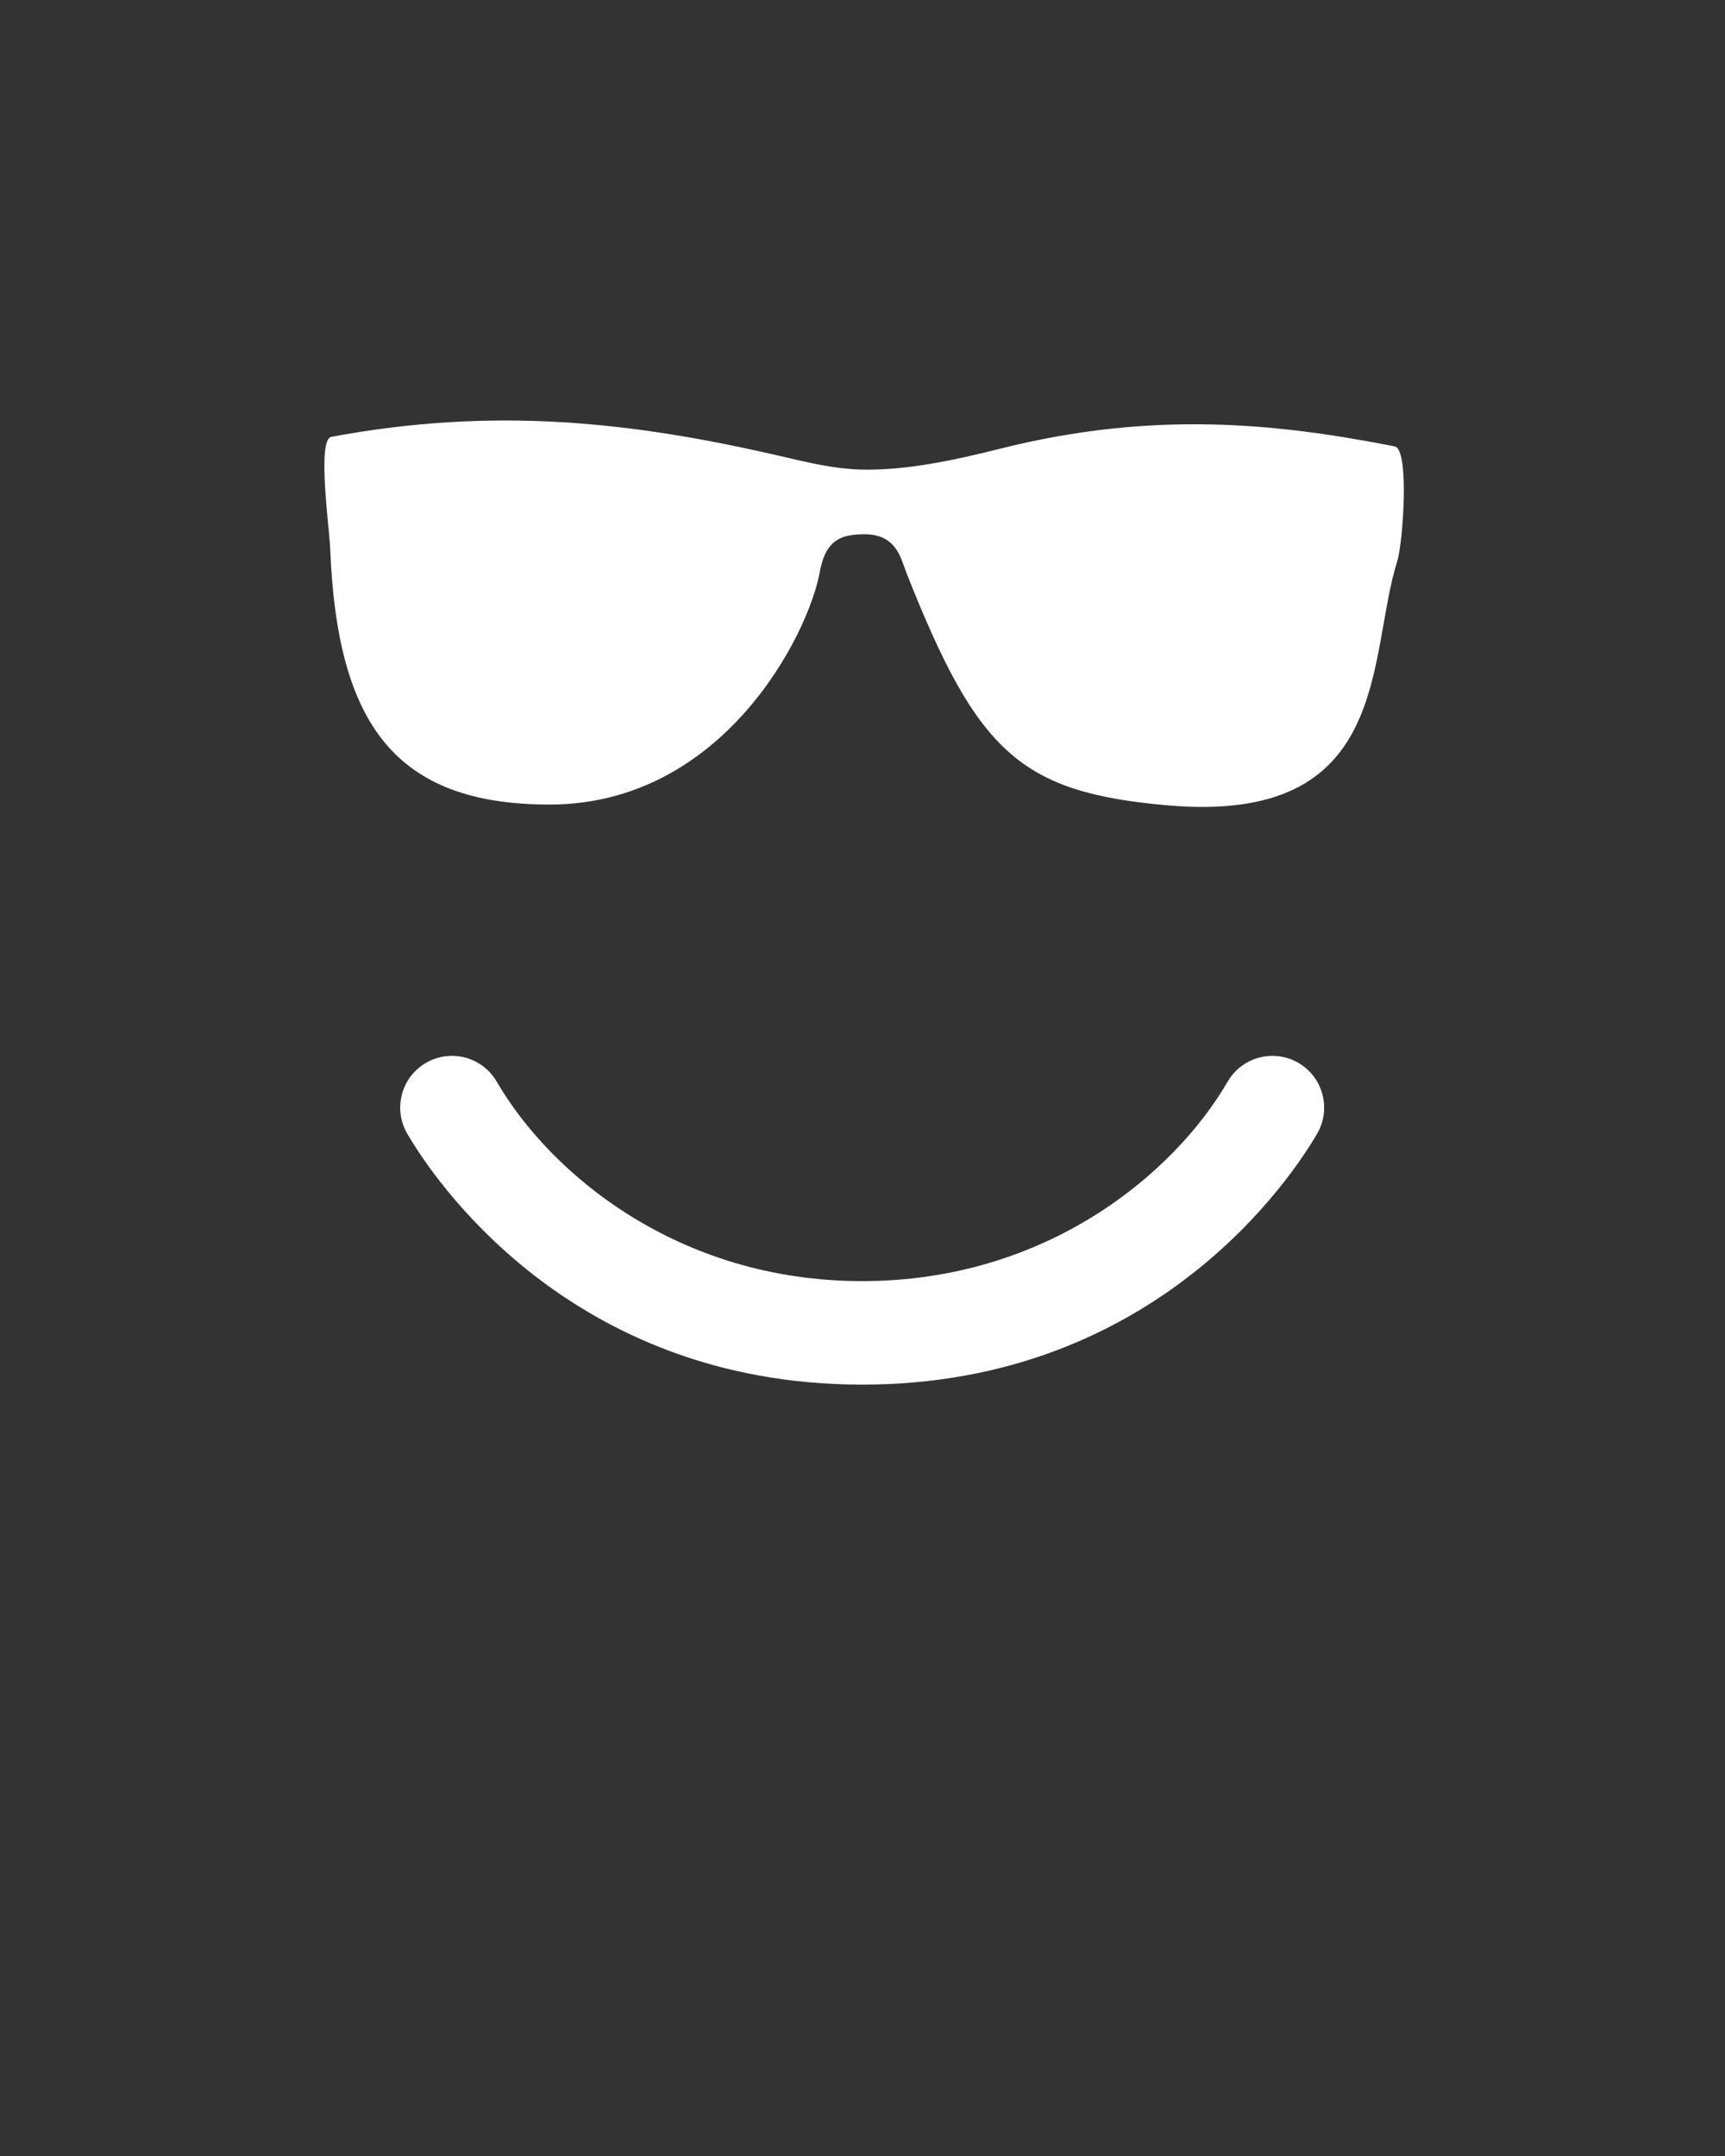 <svg xmlns="http://www.w3.org/2000/svg" xmlns:xlink="http://www.w3.org/1999/xlink" version="1.1" x="0px" y="0px" viewBox="0 0 100 125" enable-background="new 0 0 100 100" xml:space="preserve"><rect x="0" y="0" width="100" height="125" fill="#333333" stroke="none"/><g><path d="M75.27,61.623c-1.433-0.832-3.269-0.344-4.101,1.088c-3.099,5.335-10.508,11.565-21.187,11.565s-18.088-6.23-21.187-11.565   c-0.833-1.434-2.668-1.921-4.101-1.088c-1.433,0.832-1.919,2.668-1.087,4.102c1.412,2.43,9.318,14.552,26.375,14.552   s24.964-12.122,26.375-14.552C77.189,64.291,76.702,62.455,75.27,61.623z" fill="#fff"/><path d="M80.853,25.881c-6.78-1.329-13.954-2.106-22.855,0.129c-2.544,0.64-5.495,1.293-8.12,1.213   c-1.576-0.048-3.068-0.416-4.48-0.744c-8.75-2.039-16.719-2.913-26.19-1.152c-0.841,0.155-0.115,5.254-0.064,6.517   c0.405,10.175,3.799,14.794,12.695,14.803c10.072,0.011,15.033-9.859,15.686-13.492c0.35-1.95,1.354-2.148,2.476-2.179   c1.987-0.054,2.214,1.399,2.562,2.279c4.09,10.338,6.547,12.689,15.13,13.438c13.046,1.137,11.543-8.536,13.307-14.158   C81.335,31.459,81.722,26.052,80.853,25.881z" fill="#fff"/></g></svg>